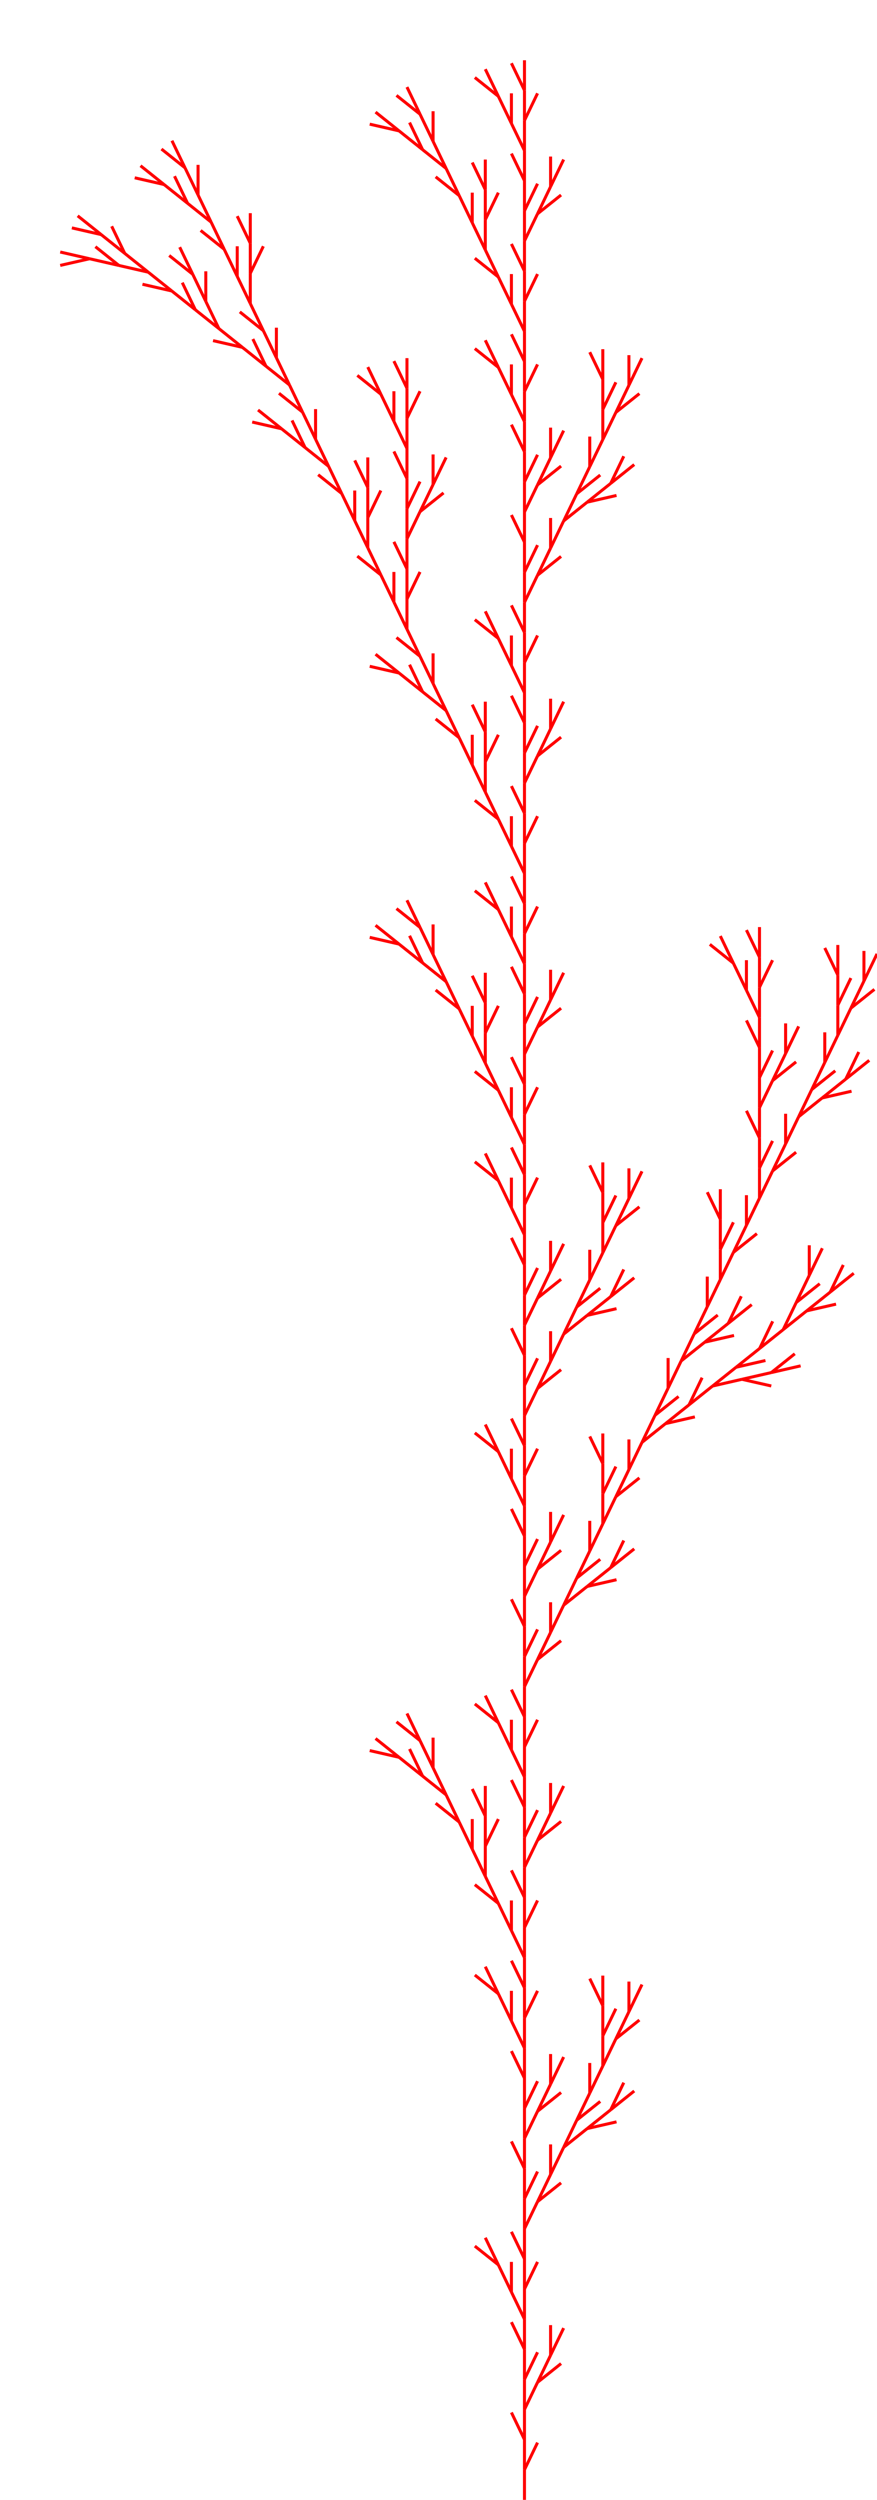 <svg viewBox="-174.197 -830.000 291.285 830.000" xmlns="http://www.w3.org/2000/svg">
<line x1="0.000" y1="0.000" x2="0.000" y2="-10.000" stroke-width="1" stroke="red" />
<line x1="0.000" y1="-10.000" x2="4.337" y2="-19.011" stroke-width="1" stroke="red" />
<line x1="0.000" y1="-10.000" x2="0.000" y2="-20.000" stroke-width="1" stroke="red" />
<line x1="0.000" y1="-20.000" x2="-4.337" y2="-29.011" stroke-width="1" stroke="red" />
<line x1="0.000" y1="-20.000" x2="0.000" y2="-30.000" stroke-width="1" stroke="red" />
<line x1="0.000" y1="-30.000" x2="4.337" y2="-39.011" stroke-width="1" stroke="red" />
<line x1="4.337" y1="-39.011" x2="12.152" y2="-45.250" stroke-width="1" stroke="red" />
<line x1="4.337" y1="-39.011" x2="8.673" y2="-48.022" stroke-width="1" stroke="red" />
<line x1="8.673" y1="-48.022" x2="8.673" y2="-58.022" stroke-width="1" stroke="red" />
<line x1="8.673" y1="-48.022" x2="13.010" y2="-57.032" stroke-width="1" stroke="red" />
<line x1="0.000" y1="-30.000" x2="0.000" y2="-40.000" stroke-width="1" stroke="red" />
<line x1="0.000" y1="-40.000" x2="4.337" y2="-49.011" stroke-width="1" stroke="red" />
<line x1="0.000" y1="-40.000" x2="0.000" y2="-50.000" stroke-width="1" stroke="red" />
<line x1="0.000" y1="-50.000" x2="-4.337" y2="-59.011" stroke-width="1" stroke="red" />
<line x1="0.000" y1="-50.000" x2="0.000" y2="-60.000" stroke-width="1" stroke="red" />
<line x1="0.000" y1="-60.000" x2="-4.337" y2="-69.011" stroke-width="1" stroke="red" />
<line x1="-4.337" y1="-69.011" x2="-4.337" y2="-79.011" stroke-width="1" stroke="red" />
<line x1="-4.337" y1="-69.011" x2="-8.673" y2="-78.022" stroke-width="1" stroke="red" />
<line x1="-8.673" y1="-78.022" x2="-16.488" y2="-84.260" stroke-width="1" stroke="red" />
<line x1="-8.673" y1="-78.022" x2="-13.010" y2="-87.032" stroke-width="1" stroke="red" />
<line x1="0.000" y1="-60.000" x2="0.000" y2="-70.000" stroke-width="1" stroke="red" />
<line x1="0.000" y1="-70.000" x2="4.337" y2="-79.011" stroke-width="1" stroke="red" />
<line x1="0.000" y1="-70.000" x2="0.000" y2="-80.000" stroke-width="1" stroke="red" />
<line x1="0.000" y1="-80.000" x2="-4.337" y2="-89.011" stroke-width="1" stroke="red" />
<line x1="0.000" y1="-80.000" x2="0.000" y2="-90.000" stroke-width="1" stroke="red" />
<line x1="0.000" y1="-90.000" x2="4.337" y2="-99.011" stroke-width="1" stroke="red" />
<line x1="4.337" y1="-99.011" x2="12.152" y2="-105.250" stroke-width="1" stroke="red" />
<line x1="4.337" y1="-99.011" x2="8.673" y2="-108.022" stroke-width="1" stroke="red" />
<line x1="8.673" y1="-108.022" x2="8.673" y2="-118.022" stroke-width="1" stroke="red" />
<line x1="8.673" y1="-108.022" x2="13.010" y2="-117.032" stroke-width="1" stroke="red" />
<line x1="13.010" y1="-117.032" x2="20.825" y2="-123.271" stroke-width="1" stroke="red" />
<line x1="20.825" y1="-123.271" x2="30.573" y2="-125.504" stroke-width="1" stroke="red" />
<line x1="20.825" y1="-123.271" x2="28.640" y2="-129.510" stroke-width="1" stroke="red" />
<line x1="28.640" y1="-129.510" x2="32.977" y2="-138.521" stroke-width="1" stroke="red" />
<line x1="28.640" y1="-129.510" x2="36.455" y2="-135.749" stroke-width="1" stroke="red" />
<line x1="13.010" y1="-117.032" x2="17.346" y2="-126.043" stroke-width="1" stroke="red" />
<line x1="17.346" y1="-126.043" x2="25.162" y2="-132.282" stroke-width="1" stroke="red" />
<line x1="17.346" y1="-126.043" x2="21.683" y2="-135.054" stroke-width="1" stroke="red" />
<line x1="21.683" y1="-135.054" x2="21.683" y2="-145.054" stroke-width="1" stroke="red" />
<line x1="21.683" y1="-135.054" x2="26.020" y2="-144.065" stroke-width="1" stroke="red" />
<line x1="26.020" y1="-144.065" x2="26.020" y2="-154.065" stroke-width="1" stroke="red" />
<line x1="26.020" y1="-154.065" x2="30.356" y2="-163.075" stroke-width="1" stroke="red" />
<line x1="26.020" y1="-154.065" x2="26.020" y2="-164.065" stroke-width="1" stroke="red" />
<line x1="26.020" y1="-164.065" x2="21.683" y2="-173.075" stroke-width="1" stroke="red" />
<line x1="26.020" y1="-164.065" x2="26.020" y2="-174.065" stroke-width="1" stroke="red" />
<line x1="26.020" y1="-144.065" x2="30.356" y2="-153.075" stroke-width="1" stroke="red" />
<line x1="30.356" y1="-153.075" x2="38.171" y2="-159.314" stroke-width="1" stroke="red" />
<line x1="30.356" y1="-153.075" x2="34.693" y2="-162.086" stroke-width="1" stroke="red" />
<line x1="34.693" y1="-162.086" x2="34.693" y2="-172.086" stroke-width="1" stroke="red" />
<line x1="34.693" y1="-162.086" x2="39.029" y2="-171.097" stroke-width="1" stroke="red" />
<line x1="0.000" y1="-90.000" x2="0.000" y2="-100.000" stroke-width="1" stroke="red" />
<line x1="0.000" y1="-100.000" x2="4.337" y2="-109.011" stroke-width="1" stroke="red" />
<line x1="0.000" y1="-100.000" x2="0.000" y2="-110.000" stroke-width="1" stroke="red" />
<line x1="0.000" y1="-110.000" x2="-4.337" y2="-119.011" stroke-width="1" stroke="red" />
<line x1="0.000" y1="-110.000" x2="0.000" y2="-120.000" stroke-width="1" stroke="red" />
<line x1="0.000" y1="-120.000" x2="4.337" y2="-129.011" stroke-width="1" stroke="red" />
<line x1="4.337" y1="-129.011" x2="12.152" y2="-135.250" stroke-width="1" stroke="red" />
<line x1="4.337" y1="-129.011" x2="8.673" y2="-138.022" stroke-width="1" stroke="red" />
<line x1="8.673" y1="-138.022" x2="8.673" y2="-148.022" stroke-width="1" stroke="red" />
<line x1="8.673" y1="-138.022" x2="13.010" y2="-147.032" stroke-width="1" stroke="red" />
<line x1="0.000" y1="-120.000" x2="0.000" y2="-130.000" stroke-width="1" stroke="red" />
<line x1="0.000" y1="-130.000" x2="4.337" y2="-139.011" stroke-width="1" stroke="red" />
<line x1="0.000" y1="-130.000" x2="0.000" y2="-140.000" stroke-width="1" stroke="red" />
<line x1="0.000" y1="-140.000" x2="-4.337" y2="-149.011" stroke-width="1" stroke="red" />
<line x1="0.000" y1="-140.000" x2="0.000" y2="-150.000" stroke-width="1" stroke="red" />
<line x1="0.000" y1="-150.000" x2="-4.337" y2="-159.011" stroke-width="1" stroke="red" />
<line x1="-4.337" y1="-159.011" x2="-4.337" y2="-169.011" stroke-width="1" stroke="red" />
<line x1="-4.337" y1="-159.011" x2="-8.673" y2="-168.022" stroke-width="1" stroke="red" />
<line x1="-8.673" y1="-168.022" x2="-16.488" y2="-174.260" stroke-width="1" stroke="red" />
<line x1="-8.673" y1="-168.022" x2="-13.010" y2="-177.032" stroke-width="1" stroke="red" />
<line x1="0.000" y1="-150.000" x2="0.000" y2="-160.000" stroke-width="1" stroke="red" />
<line x1="0.000" y1="-160.000" x2="4.337" y2="-169.011" stroke-width="1" stroke="red" />
<line x1="0.000" y1="-160.000" x2="0.000" y2="-170.000" stroke-width="1" stroke="red" />
<line x1="0.000" y1="-170.000" x2="-4.337" y2="-179.011" stroke-width="1" stroke="red" />
<line x1="0.000" y1="-170.000" x2="0.000" y2="-180.000" stroke-width="1" stroke="red" />
<line x1="0.000" y1="-180.000" x2="-4.337" y2="-189.011" stroke-width="1" stroke="red" />
<line x1="-4.337" y1="-189.011" x2="-4.337" y2="-199.011" stroke-width="1" stroke="red" />
<line x1="-4.337" y1="-189.011" x2="-8.673" y2="-198.022" stroke-width="1" stroke="red" />
<line x1="-8.673" y1="-198.022" x2="-16.488" y2="-204.260" stroke-width="1" stroke="red" />
<line x1="-8.673" y1="-198.022" x2="-13.010" y2="-207.032" stroke-width="1" stroke="red" />
<line x1="-13.010" y1="-207.032" x2="-13.010" y2="-217.032" stroke-width="1" stroke="red" />
<line x1="-13.010" y1="-217.032" x2="-8.673" y2="-226.043" stroke-width="1" stroke="red" />
<line x1="-13.010" y1="-217.032" x2="-13.010" y2="-227.032" stroke-width="1" stroke="red" />
<line x1="-13.010" y1="-227.032" x2="-17.346" y2="-236.043" stroke-width="1" stroke="red" />
<line x1="-13.010" y1="-227.032" x2="-13.010" y2="-237.032" stroke-width="1" stroke="red" />
<line x1="-13.010" y1="-207.032" x2="-17.346" y2="-216.043" stroke-width="1" stroke="red" />
<line x1="-17.346" y1="-216.043" x2="-17.346" y2="-226.043" stroke-width="1" stroke="red" />
<line x1="-17.346" y1="-216.043" x2="-21.683" y2="-225.054" stroke-width="1" stroke="red" />
<line x1="-21.683" y1="-225.054" x2="-29.498" y2="-231.293" stroke-width="1" stroke="red" />
<line x1="-21.683" y1="-225.054" x2="-26.020" y2="-234.065" stroke-width="1" stroke="red" />
<line x1="-26.020" y1="-234.065" x2="-33.835" y2="-240.303" stroke-width="1" stroke="red" />
<line x1="-33.835" y1="-240.303" x2="-38.171" y2="-249.314" stroke-width="1" stroke="red" />
<line x1="-33.835" y1="-240.303" x2="-41.650" y2="-246.542" stroke-width="1" stroke="red" />
<line x1="-41.650" y1="-246.542" x2="-51.398" y2="-248.775" stroke-width="1" stroke="red" />
<line x1="-41.650" y1="-246.542" x2="-49.465" y2="-252.781" stroke-width="1" stroke="red" />
<line x1="-26.020" y1="-234.065" x2="-30.356" y2="-243.075" stroke-width="1" stroke="red" />
<line x1="-30.356" y1="-243.075" x2="-30.356" y2="-253.075" stroke-width="1" stroke="red" />
<line x1="-30.356" y1="-243.075" x2="-34.693" y2="-252.086" stroke-width="1" stroke="red" />
<line x1="-34.693" y1="-252.086" x2="-42.508" y2="-258.325" stroke-width="1" stroke="red" />
<line x1="-34.693" y1="-252.086" x2="-39.029" y2="-261.097" stroke-width="1" stroke="red" />
<line x1="0.000" y1="-180.000" x2="0.000" y2="-190.000" stroke-width="1" stroke="red" />
<line x1="0.000" y1="-190.000" x2="4.337" y2="-199.011" stroke-width="1" stroke="red" />
<line x1="0.000" y1="-190.000" x2="0.000" y2="-200.000" stroke-width="1" stroke="red" />
<line x1="0.000" y1="-200.000" x2="-4.337" y2="-209.011" stroke-width="1" stroke="red" />
<line x1="0.000" y1="-200.000" x2="0.000" y2="-210.000" stroke-width="1" stroke="red" />
<line x1="0.000" y1="-210.000" x2="4.337" y2="-219.011" stroke-width="1" stroke="red" />
<line x1="4.337" y1="-219.011" x2="12.152" y2="-225.250" stroke-width="1" stroke="red" />
<line x1="4.337" y1="-219.011" x2="8.673" y2="-228.022" stroke-width="1" stroke="red" />
<line x1="8.673" y1="-228.022" x2="8.673" y2="-238.022" stroke-width="1" stroke="red" />
<line x1="8.673" y1="-228.022" x2="13.010" y2="-237.032" stroke-width="1" stroke="red" />
<line x1="0.000" y1="-210.000" x2="0.000" y2="-220.000" stroke-width="1" stroke="red" />
<line x1="0.000" y1="-220.000" x2="4.337" y2="-229.011" stroke-width="1" stroke="red" />
<line x1="0.000" y1="-220.000" x2="0.000" y2="-230.000" stroke-width="1" stroke="red" />
<line x1="0.000" y1="-230.000" x2="-4.337" y2="-239.011" stroke-width="1" stroke="red" />
<line x1="0.000" y1="-230.000" x2="0.000" y2="-240.000" stroke-width="1" stroke="red" />
<line x1="0.000" y1="-240.000" x2="-4.337" y2="-249.011" stroke-width="1" stroke="red" />
<line x1="-4.337" y1="-249.011" x2="-4.337" y2="-259.011" stroke-width="1" stroke="red" />
<line x1="-4.337" y1="-249.011" x2="-8.673" y2="-258.022" stroke-width="1" stroke="red" />
<line x1="-8.673" y1="-258.022" x2="-16.488" y2="-264.260" stroke-width="1" stroke="red" />
<line x1="-8.673" y1="-258.022" x2="-13.010" y2="-267.032" stroke-width="1" stroke="red" />
<line x1="0.000" y1="-240.000" x2="0.000" y2="-250.000" stroke-width="1" stroke="red" />
<line x1="0.000" y1="-250.000" x2="4.337" y2="-259.011" stroke-width="1" stroke="red" />
<line x1="0.000" y1="-250.000" x2="0.000" y2="-260.000" stroke-width="1" stroke="red" />
<line x1="0.000" y1="-260.000" x2="-4.337" y2="-269.011" stroke-width="1" stroke="red" />
<line x1="0.000" y1="-260.000" x2="0.000" y2="-270.000" stroke-width="1" stroke="red" />
<line x1="0.000" y1="-270.000" x2="4.337" y2="-279.011" stroke-width="1" stroke="red" />
<line x1="4.337" y1="-279.011" x2="12.152" y2="-285.250" stroke-width="1" stroke="red" />
<line x1="4.337" y1="-279.011" x2="8.673" y2="-288.022" stroke-width="1" stroke="red" />
<line x1="8.673" y1="-288.022" x2="8.673" y2="-298.022" stroke-width="1" stroke="red" />
<line x1="8.673" y1="-288.022" x2="13.010" y2="-297.032" stroke-width="1" stroke="red" />
<line x1="13.010" y1="-297.032" x2="20.825" y2="-303.271" stroke-width="1" stroke="red" />
<line x1="20.825" y1="-303.271" x2="30.573" y2="-305.504" stroke-width="1" stroke="red" />
<line x1="20.825" y1="-303.271" x2="28.640" y2="-309.510" stroke-width="1" stroke="red" />
<line x1="28.640" y1="-309.510" x2="32.977" y2="-318.521" stroke-width="1" stroke="red" />
<line x1="28.640" y1="-309.510" x2="36.455" y2="-315.749" stroke-width="1" stroke="red" />
<line x1="13.010" y1="-297.032" x2="17.346" y2="-306.043" stroke-width="1" stroke="red" />
<line x1="17.346" y1="-306.043" x2="25.162" y2="-312.282" stroke-width="1" stroke="red" />
<line x1="17.346" y1="-306.043" x2="21.683" y2="-315.054" stroke-width="1" stroke="red" />
<line x1="21.683" y1="-315.054" x2="21.683" y2="-325.054" stroke-width="1" stroke="red" />
<line x1="21.683" y1="-315.054" x2="26.020" y2="-324.065" stroke-width="1" stroke="red" />
<line x1="26.020" y1="-324.065" x2="26.020" y2="-334.065" stroke-width="1" stroke="red" />
<line x1="26.020" y1="-334.065" x2="30.356" y2="-343.075" stroke-width="1" stroke="red" />
<line x1="26.020" y1="-334.065" x2="26.020" y2="-344.065" stroke-width="1" stroke="red" />
<line x1="26.020" y1="-344.065" x2="21.683" y2="-353.075" stroke-width="1" stroke="red" />
<line x1="26.020" y1="-344.065" x2="26.020" y2="-354.065" stroke-width="1" stroke="red" />
<line x1="26.020" y1="-324.065" x2="30.356" y2="-333.075" stroke-width="1" stroke="red" />
<line x1="30.356" y1="-333.075" x2="38.171" y2="-339.314" stroke-width="1" stroke="red" />
<line x1="30.356" y1="-333.075" x2="34.693" y2="-342.086" stroke-width="1" stroke="red" />
<line x1="34.693" y1="-342.086" x2="34.693" y2="-352.086" stroke-width="1" stroke="red" />
<line x1="34.693" y1="-342.086" x2="39.029" y2="-351.097" stroke-width="1" stroke="red" />
<line x1="39.029" y1="-351.097" x2="46.845" y2="-357.336" stroke-width="1" stroke="red" />
<line x1="46.845" y1="-357.336" x2="56.592" y2="-359.568" stroke-width="1" stroke="red" />
<line x1="46.845" y1="-357.336" x2="54.660" y2="-363.575" stroke-width="1" stroke="red" />
<line x1="54.660" y1="-363.575" x2="58.996" y2="-372.585" stroke-width="1" stroke="red" />
<line x1="54.660" y1="-363.575" x2="62.475" y2="-369.813" stroke-width="1" stroke="red" />
<line x1="62.475" y1="-369.813" x2="72.223" y2="-372.046" stroke-width="1" stroke="red" />
<line x1="72.223" y1="-372.046" x2="81.974" y2="-369.830" stroke-width="1" stroke="red" />
<line x1="72.223" y1="-372.046" x2="81.970" y2="-374.278" stroke-width="1" stroke="red" />
<line x1="81.970" y1="-374.278" x2="89.785" y2="-380.517" stroke-width="1" stroke="red" />
<line x1="81.970" y1="-374.278" x2="91.718" y2="-376.511" stroke-width="1" stroke="red" />
<line x1="62.475" y1="-369.813" x2="70.290" y2="-376.052" stroke-width="1" stroke="red" />
<line x1="70.290" y1="-376.052" x2="80.038" y2="-378.285" stroke-width="1" stroke="red" />
<line x1="70.290" y1="-376.052" x2="78.105" y2="-382.291" stroke-width="1" stroke="red" />
<line x1="78.105" y1="-382.291" x2="82.442" y2="-391.302" stroke-width="1" stroke="red" />
<line x1="78.105" y1="-382.291" x2="85.921" y2="-388.530" stroke-width="1" stroke="red" />
<line x1="85.921" y1="-388.530" x2="90.257" y2="-397.540" stroke-width="1" stroke="red" />
<line x1="90.257" y1="-397.540" x2="98.072" y2="-403.779" stroke-width="1" stroke="red" />
<line x1="90.257" y1="-397.540" x2="94.594" y2="-406.551" stroke-width="1" stroke="red" />
<line x1="94.594" y1="-406.551" x2="94.594" y2="-416.551" stroke-width="1" stroke="red" />
<line x1="94.594" y1="-406.551" x2="98.930" y2="-415.562" stroke-width="1" stroke="red" />
<line x1="85.921" y1="-388.530" x2="93.736" y2="-394.769" stroke-width="1" stroke="red" />
<line x1="93.736" y1="-394.769" x2="103.483" y2="-397.001" stroke-width="1" stroke="red" />
<line x1="93.736" y1="-394.769" x2="101.551" y2="-401.007" stroke-width="1" stroke="red" />
<line x1="101.551" y1="-401.007" x2="105.888" y2="-410.018" stroke-width="1" stroke="red" />
<line x1="101.551" y1="-401.007" x2="109.366" y2="-407.246" stroke-width="1" stroke="red" />
<line x1="39.029" y1="-351.097" x2="43.366" y2="-360.108" stroke-width="1" stroke="red" />
<line x1="43.366" y1="-360.108" x2="51.181" y2="-366.346" stroke-width="1" stroke="red" />
<line x1="43.366" y1="-360.108" x2="47.703" y2="-369.118" stroke-width="1" stroke="red" />
<line x1="47.703" y1="-369.118" x2="47.703" y2="-379.118" stroke-width="1" stroke="red" />
<line x1="47.703" y1="-369.118" x2="52.039" y2="-378.129" stroke-width="1" stroke="red" />
<line x1="52.039" y1="-378.129" x2="59.854" y2="-384.368" stroke-width="1" stroke="red" />
<line x1="59.854" y1="-384.368" x2="69.602" y2="-386.601" stroke-width="1" stroke="red" />
<line x1="59.854" y1="-384.368" x2="67.670" y2="-390.607" stroke-width="1" stroke="red" />
<line x1="67.670" y1="-390.607" x2="72.006" y2="-399.618" stroke-width="1" stroke="red" />
<line x1="67.670" y1="-390.607" x2="75.485" y2="-396.846" stroke-width="1" stroke="red" />
<line x1="52.039" y1="-378.129" x2="56.376" y2="-387.140" stroke-width="1" stroke="red" />
<line x1="56.376" y1="-387.140" x2="64.191" y2="-393.379" stroke-width="1" stroke="red" />
<line x1="56.376" y1="-387.140" x2="60.712" y2="-396.151" stroke-width="1" stroke="red" />
<line x1="60.712" y1="-396.151" x2="60.712" y2="-406.151" stroke-width="1" stroke="red" />
<line x1="60.712" y1="-396.151" x2="65.049" y2="-405.162" stroke-width="1" stroke="red" />
<line x1="65.049" y1="-405.162" x2="65.049" y2="-415.162" stroke-width="1" stroke="red" />
<line x1="65.049" y1="-415.162" x2="69.385" y2="-424.172" stroke-width="1" stroke="red" />
<line x1="65.049" y1="-415.162" x2="65.049" y2="-425.162" stroke-width="1" stroke="red" />
<line x1="65.049" y1="-425.162" x2="60.712" y2="-434.172" stroke-width="1" stroke="red" />
<line x1="65.049" y1="-425.162" x2="65.049" y2="-435.162" stroke-width="1" stroke="red" />
<line x1="65.049" y1="-405.162" x2="69.385" y2="-414.172" stroke-width="1" stroke="red" />
<line x1="69.385" y1="-414.172" x2="77.201" y2="-420.411" stroke-width="1" stroke="red" />
<line x1="69.385" y1="-414.172" x2="73.722" y2="-423.183" stroke-width="1" stroke="red" />
<line x1="73.722" y1="-423.183" x2="73.722" y2="-433.183" stroke-width="1" stroke="red" />
<line x1="73.722" y1="-423.183" x2="78.059" y2="-432.194" stroke-width="1" stroke="red" />
<line x1="78.059" y1="-432.194" x2="78.059" y2="-442.194" stroke-width="1" stroke="red" />
<line x1="78.059" y1="-442.194" x2="82.395" y2="-451.205" stroke-width="1" stroke="red" />
<line x1="78.059" y1="-442.194" x2="78.059" y2="-452.194" stroke-width="1" stroke="red" />
<line x1="78.059" y1="-452.194" x2="73.722" y2="-461.205" stroke-width="1" stroke="red" />
<line x1="78.059" y1="-452.194" x2="78.059" y2="-462.194" stroke-width="1" stroke="red" />
<line x1="78.059" y1="-462.194" x2="82.395" y2="-471.205" stroke-width="1" stroke="red" />
<line x1="82.395" y1="-471.205" x2="90.210" y2="-477.443" stroke-width="1" stroke="red" />
<line x1="82.395" y1="-471.205" x2="86.732" y2="-480.215" stroke-width="1" stroke="red" />
<line x1="86.732" y1="-480.215" x2="86.732" y2="-490.215" stroke-width="1" stroke="red" />
<line x1="86.732" y1="-480.215" x2="91.068" y2="-489.226" stroke-width="1" stroke="red" />
<line x1="78.059" y1="-462.194" x2="78.059" y2="-472.194" stroke-width="1" stroke="red" />
<line x1="78.059" y1="-472.194" x2="82.395" y2="-481.205" stroke-width="1" stroke="red" />
<line x1="78.059" y1="-472.194" x2="78.059" y2="-482.194" stroke-width="1" stroke="red" />
<line x1="78.059" y1="-482.194" x2="73.722" y2="-491.205" stroke-width="1" stroke="red" />
<line x1="78.059" y1="-482.194" x2="78.059" y2="-492.194" stroke-width="1" stroke="red" />
<line x1="78.059" y1="-492.194" x2="73.722" y2="-501.205" stroke-width="1" stroke="red" />
<line x1="73.722" y1="-501.205" x2="73.722" y2="-511.205" stroke-width="1" stroke="red" />
<line x1="73.722" y1="-501.205" x2="69.385" y2="-510.215" stroke-width="1" stroke="red" />
<line x1="69.385" y1="-510.215" x2="61.570" y2="-516.454" stroke-width="1" stroke="red" />
<line x1="69.385" y1="-510.215" x2="65.049" y2="-519.226" stroke-width="1" stroke="red" />
<line x1="78.059" y1="-492.194" x2="78.059" y2="-502.194" stroke-width="1" stroke="red" />
<line x1="78.059" y1="-502.194" x2="82.395" y2="-511.205" stroke-width="1" stroke="red" />
<line x1="78.059" y1="-502.194" x2="78.059" y2="-512.194" stroke-width="1" stroke="red" />
<line x1="78.059" y1="-512.194" x2="73.722" y2="-521.205" stroke-width="1" stroke="red" />
<line x1="78.059" y1="-512.194" x2="78.059" y2="-522.194" stroke-width="1" stroke="red" />
<line x1="78.059" y1="-432.194" x2="82.395" y2="-441.205" stroke-width="1" stroke="red" />
<line x1="82.395" y1="-441.205" x2="90.210" y2="-447.443" stroke-width="1" stroke="red" />
<line x1="82.395" y1="-441.205" x2="86.732" y2="-450.215" stroke-width="1" stroke="red" />
<line x1="86.732" y1="-450.215" x2="86.732" y2="-460.215" stroke-width="1" stroke="red" />
<line x1="86.732" y1="-450.215" x2="91.068" y2="-459.226" stroke-width="1" stroke="red" />
<line x1="91.068" y1="-459.226" x2="98.884" y2="-465.465" stroke-width="1" stroke="red" />
<line x1="98.884" y1="-465.465" x2="108.631" y2="-467.697" stroke-width="1" stroke="red" />
<line x1="98.884" y1="-465.465" x2="106.699" y2="-471.704" stroke-width="1" stroke="red" />
<line x1="106.699" y1="-471.704" x2="111.035" y2="-480.715" stroke-width="1" stroke="red" />
<line x1="106.699" y1="-471.704" x2="114.514" y2="-477.943" stroke-width="1" stroke="red" />
<line x1="91.068" y1="-459.226" x2="95.405" y2="-468.237" stroke-width="1" stroke="red" />
<line x1="95.405" y1="-468.237" x2="103.220" y2="-474.476" stroke-width="1" stroke="red" />
<line x1="95.405" y1="-468.237" x2="99.742" y2="-477.248" stroke-width="1" stroke="red" />
<line x1="99.742" y1="-477.248" x2="99.742" y2="-487.248" stroke-width="1" stroke="red" />
<line x1="99.742" y1="-477.248" x2="104.078" y2="-486.258" stroke-width="1" stroke="red" />
<line x1="104.078" y1="-486.258" x2="104.078" y2="-496.258" stroke-width="1" stroke="red" />
<line x1="104.078" y1="-496.258" x2="108.415" y2="-505.269" stroke-width="1" stroke="red" />
<line x1="104.078" y1="-496.258" x2="104.078" y2="-506.258" stroke-width="1" stroke="red" />
<line x1="104.078" y1="-506.258" x2="99.742" y2="-515.269" stroke-width="1" stroke="red" />
<line x1="104.078" y1="-506.258" x2="104.078" y2="-516.258" stroke-width="1" stroke="red" />
<line x1="104.078" y1="-486.258" x2="108.415" y2="-495.269" stroke-width="1" stroke="red" />
<line x1="108.415" y1="-495.269" x2="116.230" y2="-501.508" stroke-width="1" stroke="red" />
<line x1="108.415" y1="-495.269" x2="112.751" y2="-504.280" stroke-width="1" stroke="red" />
<line x1="112.751" y1="-504.280" x2="112.751" y2="-514.280" stroke-width="1" stroke="red" />
<line x1="112.751" y1="-504.280" x2="117.088" y2="-513.291" stroke-width="1" stroke="red" />
<line x1="0.000" y1="-270.000" x2="0.000" y2="-280.000" stroke-width="1" stroke="red" />
<line x1="0.000" y1="-280.000" x2="4.337" y2="-289.011" stroke-width="1" stroke="red" />
<line x1="0.000" y1="-280.000" x2="0.000" y2="-290.000" stroke-width="1" stroke="red" />
<line x1="0.000" y1="-290.000" x2="-4.337" y2="-299.011" stroke-width="1" stroke="red" />
<line x1="0.000" y1="-290.000" x2="0.000" y2="-300.000" stroke-width="1" stroke="red" />
<line x1="0.000" y1="-300.000" x2="4.337" y2="-309.011" stroke-width="1" stroke="red" />
<line x1="4.337" y1="-309.011" x2="12.152" y2="-315.250" stroke-width="1" stroke="red" />
<line x1="4.337" y1="-309.011" x2="8.673" y2="-318.022" stroke-width="1" stroke="red" />
<line x1="8.673" y1="-318.022" x2="8.673" y2="-328.022" stroke-width="1" stroke="red" />
<line x1="8.673" y1="-318.022" x2="13.010" y2="-327.032" stroke-width="1" stroke="red" />
<line x1="0.000" y1="-300.000" x2="0.000" y2="-310.000" stroke-width="1" stroke="red" />
<line x1="0.000" y1="-310.000" x2="4.337" y2="-319.011" stroke-width="1" stroke="red" />
<line x1="0.000" y1="-310.000" x2="0.000" y2="-320.000" stroke-width="1" stroke="red" />
<line x1="0.000" y1="-320.000" x2="-4.337" y2="-329.011" stroke-width="1" stroke="red" />
<line x1="0.000" y1="-320.000" x2="0.000" y2="-330.000" stroke-width="1" stroke="red" />
<line x1="0.000" y1="-330.000" x2="-4.337" y2="-339.011" stroke-width="1" stroke="red" />
<line x1="-4.337" y1="-339.011" x2="-4.337" y2="-349.011" stroke-width="1" stroke="red" />
<line x1="-4.337" y1="-339.011" x2="-8.673" y2="-348.022" stroke-width="1" stroke="red" />
<line x1="-8.673" y1="-348.022" x2="-16.488" y2="-354.260" stroke-width="1" stroke="red" />
<line x1="-8.673" y1="-348.022" x2="-13.010" y2="-357.032" stroke-width="1" stroke="red" />
<line x1="0.000" y1="-330.000" x2="0.000" y2="-340.000" stroke-width="1" stroke="red" />
<line x1="0.000" y1="-340.000" x2="4.337" y2="-349.011" stroke-width="1" stroke="red" />
<line x1="0.000" y1="-340.000" x2="0.000" y2="-350.000" stroke-width="1" stroke="red" />
<line x1="0.000" y1="-350.000" x2="-4.337" y2="-359.011" stroke-width="1" stroke="red" />
<line x1="0.000" y1="-350.000" x2="0.000" y2="-360.000" stroke-width="1" stroke="red" />
<line x1="0.000" y1="-360.000" x2="4.337" y2="-369.011" stroke-width="1" stroke="red" />
<line x1="4.337" y1="-369.011" x2="12.152" y2="-375.250" stroke-width="1" stroke="red" />
<line x1="4.337" y1="-369.011" x2="8.673" y2="-378.022" stroke-width="1" stroke="red" />
<line x1="8.673" y1="-378.022" x2="8.673" y2="-388.022" stroke-width="1" stroke="red" />
<line x1="8.673" y1="-378.022" x2="13.010" y2="-387.032" stroke-width="1" stroke="red" />
<line x1="13.010" y1="-387.032" x2="20.825" y2="-393.271" stroke-width="1" stroke="red" />
<line x1="20.825" y1="-393.271" x2="30.573" y2="-395.504" stroke-width="1" stroke="red" />
<line x1="20.825" y1="-393.271" x2="28.640" y2="-399.510" stroke-width="1" stroke="red" />
<line x1="28.640" y1="-399.510" x2="32.977" y2="-408.521" stroke-width="1" stroke="red" />
<line x1="28.640" y1="-399.510" x2="36.455" y2="-405.749" stroke-width="1" stroke="red" />
<line x1="13.010" y1="-387.032" x2="17.346" y2="-396.043" stroke-width="1" stroke="red" />
<line x1="17.346" y1="-396.043" x2="25.162" y2="-402.282" stroke-width="1" stroke="red" />
<line x1="17.346" y1="-396.043" x2="21.683" y2="-405.054" stroke-width="1" stroke="red" />
<line x1="21.683" y1="-405.054" x2="21.683" y2="-415.054" stroke-width="1" stroke="red" />
<line x1="21.683" y1="-405.054" x2="26.020" y2="-414.065" stroke-width="1" stroke="red" />
<line x1="26.020" y1="-414.065" x2="26.020" y2="-424.065" stroke-width="1" stroke="red" />
<line x1="26.020" y1="-424.065" x2="30.356" y2="-433.075" stroke-width="1" stroke="red" />
<line x1="26.020" y1="-424.065" x2="26.020" y2="-434.065" stroke-width="1" stroke="red" />
<line x1="26.020" y1="-434.065" x2="21.683" y2="-443.075" stroke-width="1" stroke="red" />
<line x1="26.020" y1="-434.065" x2="26.020" y2="-444.065" stroke-width="1" stroke="red" />
<line x1="26.020" y1="-414.065" x2="30.356" y2="-423.075" stroke-width="1" stroke="red" />
<line x1="30.356" y1="-423.075" x2="38.171" y2="-429.314" stroke-width="1" stroke="red" />
<line x1="30.356" y1="-423.075" x2="34.693" y2="-432.086" stroke-width="1" stroke="red" />
<line x1="34.693" y1="-432.086" x2="34.693" y2="-442.086" stroke-width="1" stroke="red" />
<line x1="34.693" y1="-432.086" x2="39.029" y2="-441.097" stroke-width="1" stroke="red" />
<line x1="0.000" y1="-360.000" x2="0.000" y2="-370.000" stroke-width="1" stroke="red" />
<line x1="0.000" y1="-370.000" x2="4.337" y2="-379.011" stroke-width="1" stroke="red" />
<line x1="0.000" y1="-370.000" x2="0.000" y2="-380.000" stroke-width="1" stroke="red" />
<line x1="0.000" y1="-380.000" x2="-4.337" y2="-389.011" stroke-width="1" stroke="red" />
<line x1="0.000" y1="-380.000" x2="0.000" y2="-390.000" stroke-width="1" stroke="red" />
<line x1="0.000" y1="-390.000" x2="4.337" y2="-399.011" stroke-width="1" stroke="red" />
<line x1="4.337" y1="-399.011" x2="12.152" y2="-405.250" stroke-width="1" stroke="red" />
<line x1="4.337" y1="-399.011" x2="8.673" y2="-408.022" stroke-width="1" stroke="red" />
<line x1="8.673" y1="-408.022" x2="8.673" y2="-418.022" stroke-width="1" stroke="red" />
<line x1="8.673" y1="-408.022" x2="13.010" y2="-417.032" stroke-width="1" stroke="red" />
<line x1="0.000" y1="-390.000" x2="0.000" y2="-400.000" stroke-width="1" stroke="red" />
<line x1="0.000" y1="-400.000" x2="4.337" y2="-409.011" stroke-width="1" stroke="red" />
<line x1="0.000" y1="-400.000" x2="0.000" y2="-410.000" stroke-width="1" stroke="red" />
<line x1="0.000" y1="-410.000" x2="-4.337" y2="-419.011" stroke-width="1" stroke="red" />
<line x1="0.000" y1="-410.000" x2="0.000" y2="-420.000" stroke-width="1" stroke="red" />
<line x1="0.000" y1="-420.000" x2="-4.337" y2="-429.011" stroke-width="1" stroke="red" />
<line x1="-4.337" y1="-429.011" x2="-4.337" y2="-439.011" stroke-width="1" stroke="red" />
<line x1="-4.337" y1="-429.011" x2="-8.673" y2="-438.022" stroke-width="1" stroke="red" />
<line x1="-8.673" y1="-438.022" x2="-16.488" y2="-444.260" stroke-width="1" stroke="red" />
<line x1="-8.673" y1="-438.022" x2="-13.010" y2="-447.032" stroke-width="1" stroke="red" />
<line x1="0.000" y1="-420.000" x2="0.000" y2="-430.000" stroke-width="1" stroke="red" />
<line x1="0.000" y1="-430.000" x2="4.337" y2="-439.011" stroke-width="1" stroke="red" />
<line x1="0.000" y1="-430.000" x2="0.000" y2="-440.000" stroke-width="1" stroke="red" />
<line x1="0.000" y1="-440.000" x2="-4.337" y2="-449.011" stroke-width="1" stroke="red" />
<line x1="0.000" y1="-440.000" x2="0.000" y2="-450.000" stroke-width="1" stroke="red" />
<line x1="0.000" y1="-450.000" x2="-4.337" y2="-459.011" stroke-width="1" stroke="red" />
<line x1="-4.337" y1="-459.011" x2="-4.337" y2="-469.011" stroke-width="1" stroke="red" />
<line x1="-4.337" y1="-459.011" x2="-8.673" y2="-468.022" stroke-width="1" stroke="red" />
<line x1="-8.673" y1="-468.022" x2="-16.488" y2="-474.260" stroke-width="1" stroke="red" />
<line x1="-8.673" y1="-468.022" x2="-13.010" y2="-477.032" stroke-width="1" stroke="red" />
<line x1="-13.010" y1="-477.032" x2="-13.010" y2="-487.032" stroke-width="1" stroke="red" />
<line x1="-13.010" y1="-487.032" x2="-8.673" y2="-496.043" stroke-width="1" stroke="red" />
<line x1="-13.010" y1="-487.032" x2="-13.010" y2="-497.032" stroke-width="1" stroke="red" />
<line x1="-13.010" y1="-497.032" x2="-17.346" y2="-506.043" stroke-width="1" stroke="red" />
<line x1="-13.010" y1="-497.032" x2="-13.010" y2="-507.032" stroke-width="1" stroke="red" />
<line x1="-13.010" y1="-477.032" x2="-17.346" y2="-486.043" stroke-width="1" stroke="red" />
<line x1="-17.346" y1="-486.043" x2="-17.346" y2="-496.043" stroke-width="1" stroke="red" />
<line x1="-17.346" y1="-486.043" x2="-21.683" y2="-495.054" stroke-width="1" stroke="red" />
<line x1="-21.683" y1="-495.054" x2="-29.498" y2="-501.293" stroke-width="1" stroke="red" />
<line x1="-21.683" y1="-495.054" x2="-26.020" y2="-504.065" stroke-width="1" stroke="red" />
<line x1="-26.020" y1="-504.065" x2="-33.835" y2="-510.303" stroke-width="1" stroke="red" />
<line x1="-33.835" y1="-510.303" x2="-38.171" y2="-519.314" stroke-width="1" stroke="red" />
<line x1="-33.835" y1="-510.303" x2="-41.650" y2="-516.542" stroke-width="1" stroke="red" />
<line x1="-41.650" y1="-516.542" x2="-51.398" y2="-518.775" stroke-width="1" stroke="red" />
<line x1="-41.650" y1="-516.542" x2="-49.465" y2="-522.781" stroke-width="1" stroke="red" />
<line x1="-26.020" y1="-504.065" x2="-30.356" y2="-513.075" stroke-width="1" stroke="red" />
<line x1="-30.356" y1="-513.075" x2="-30.356" y2="-523.075" stroke-width="1" stroke="red" />
<line x1="-30.356" y1="-513.075" x2="-34.693" y2="-522.086" stroke-width="1" stroke="red" />
<line x1="-34.693" y1="-522.086" x2="-42.508" y2="-528.325" stroke-width="1" stroke="red" />
<line x1="-34.693" y1="-522.086" x2="-39.029" y2="-531.097" stroke-width="1" stroke="red" />
<line x1="0.000" y1="-450.000" x2="0.000" y2="-460.000" stroke-width="1" stroke="red" />
<line x1="0.000" y1="-460.000" x2="4.337" y2="-469.011" stroke-width="1" stroke="red" />
<line x1="0.000" y1="-460.000" x2="0.000" y2="-470.000" stroke-width="1" stroke="red" />
<line x1="0.000" y1="-470.000" x2="-4.337" y2="-479.011" stroke-width="1" stroke="red" />
<line x1="0.000" y1="-470.000" x2="0.000" y2="-480.000" stroke-width="1" stroke="red" />
<line x1="0.000" y1="-480.000" x2="4.337" y2="-489.011" stroke-width="1" stroke="red" />
<line x1="4.337" y1="-489.011" x2="12.152" y2="-495.250" stroke-width="1" stroke="red" />
<line x1="4.337" y1="-489.011" x2="8.673" y2="-498.022" stroke-width="1" stroke="red" />
<line x1="8.673" y1="-498.022" x2="8.673" y2="-508.022" stroke-width="1" stroke="red" />
<line x1="8.673" y1="-498.022" x2="13.010" y2="-507.032" stroke-width="1" stroke="red" />
<line x1="0.000" y1="-480.000" x2="0.000" y2="-490.000" stroke-width="1" stroke="red" />
<line x1="0.000" y1="-490.000" x2="4.337" y2="-499.011" stroke-width="1" stroke="red" />
<line x1="0.000" y1="-490.000" x2="0.000" y2="-500.000" stroke-width="1" stroke="red" />
<line x1="0.000" y1="-500.000" x2="-4.337" y2="-509.011" stroke-width="1" stroke="red" />
<line x1="0.000" y1="-500.000" x2="0.000" y2="-510.000" stroke-width="1" stroke="red" />
<line x1="0.000" y1="-510.000" x2="-4.337" y2="-519.011" stroke-width="1" stroke="red" />
<line x1="-4.337" y1="-519.011" x2="-4.337" y2="-529.011" stroke-width="1" stroke="red" />
<line x1="-4.337" y1="-519.011" x2="-8.673" y2="-528.022" stroke-width="1" stroke="red" />
<line x1="-8.673" y1="-528.022" x2="-16.488" y2="-534.260" stroke-width="1" stroke="red" />
<line x1="-8.673" y1="-528.022" x2="-13.010" y2="-537.032" stroke-width="1" stroke="red" />
<line x1="0.000" y1="-510.000" x2="0.000" y2="-520.000" stroke-width="1" stroke="red" />
<line x1="0.000" y1="-520.000" x2="4.337" y2="-529.011" stroke-width="1" stroke="red" />
<line x1="0.000" y1="-520.000" x2="0.000" y2="-530.000" stroke-width="1" stroke="red" />
<line x1="0.000" y1="-530.000" x2="-4.337" y2="-539.011" stroke-width="1" stroke="red" />
<line x1="0.000" y1="-530.000" x2="0.000" y2="-540.000" stroke-width="1" stroke="red" />
<line x1="0.000" y1="-540.000" x2="-4.337" y2="-549.011" stroke-width="1" stroke="red" />
<line x1="-4.337" y1="-549.011" x2="-4.337" y2="-559.011" stroke-width="1" stroke="red" />
<line x1="-4.337" y1="-549.011" x2="-8.673" y2="-558.022" stroke-width="1" stroke="red" />
<line x1="-8.673" y1="-558.022" x2="-16.488" y2="-564.260" stroke-width="1" stroke="red" />
<line x1="-8.673" y1="-558.022" x2="-13.010" y2="-567.032" stroke-width="1" stroke="red" />
<line x1="-13.010" y1="-567.032" x2="-13.010" y2="-577.032" stroke-width="1" stroke="red" />
<line x1="-13.010" y1="-577.032" x2="-8.673" y2="-586.043" stroke-width="1" stroke="red" />
<line x1="-13.010" y1="-577.032" x2="-13.010" y2="-587.032" stroke-width="1" stroke="red" />
<line x1="-13.010" y1="-587.032" x2="-17.346" y2="-596.043" stroke-width="1" stroke="red" />
<line x1="-13.010" y1="-587.032" x2="-13.010" y2="-597.032" stroke-width="1" stroke="red" />
<line x1="-13.010" y1="-567.032" x2="-17.346" y2="-576.043" stroke-width="1" stroke="red" />
<line x1="-17.346" y1="-576.043" x2="-17.346" y2="-586.043" stroke-width="1" stroke="red" />
<line x1="-17.346" y1="-576.043" x2="-21.683" y2="-585.054" stroke-width="1" stroke="red" />
<line x1="-21.683" y1="-585.054" x2="-29.498" y2="-591.293" stroke-width="1" stroke="red" />
<line x1="-21.683" y1="-585.054" x2="-26.020" y2="-594.065" stroke-width="1" stroke="red" />
<line x1="-26.020" y1="-594.065" x2="-33.835" y2="-600.303" stroke-width="1" stroke="red" />
<line x1="-33.835" y1="-600.303" x2="-38.171" y2="-609.314" stroke-width="1" stroke="red" />
<line x1="-33.835" y1="-600.303" x2="-41.650" y2="-606.542" stroke-width="1" stroke="red" />
<line x1="-41.650" y1="-606.542" x2="-51.398" y2="-608.775" stroke-width="1" stroke="red" />
<line x1="-41.650" y1="-606.542" x2="-49.465" y2="-612.781" stroke-width="1" stroke="red" />
<line x1="-26.020" y1="-594.065" x2="-30.356" y2="-603.075" stroke-width="1" stroke="red" />
<line x1="-30.356" y1="-603.075" x2="-30.356" y2="-613.075" stroke-width="1" stroke="red" />
<line x1="-30.356" y1="-603.075" x2="-34.693" y2="-612.086" stroke-width="1" stroke="red" />
<line x1="-34.693" y1="-612.086" x2="-42.508" y2="-618.325" stroke-width="1" stroke="red" />
<line x1="-34.693" y1="-612.086" x2="-39.029" y2="-621.097" stroke-width="1" stroke="red" />
<line x1="-39.029" y1="-621.097" x2="-39.029" y2="-631.097" stroke-width="1" stroke="red" />
<line x1="-39.029" y1="-631.097" x2="-34.693" y2="-640.108" stroke-width="1" stroke="red" />
<line x1="-39.029" y1="-631.097" x2="-39.029" y2="-641.097" stroke-width="1" stroke="red" />
<line x1="-39.029" y1="-641.097" x2="-43.366" y2="-650.108" stroke-width="1" stroke="red" />
<line x1="-39.029" y1="-641.097" x2="-39.029" y2="-651.097" stroke-width="1" stroke="red" />
<line x1="-39.029" y1="-651.097" x2="-34.693" y2="-660.108" stroke-width="1" stroke="red" />
<line x1="-34.693" y1="-660.108" x2="-26.878" y2="-666.346" stroke-width="1" stroke="red" />
<line x1="-34.693" y1="-660.108" x2="-30.356" y2="-669.118" stroke-width="1" stroke="red" />
<line x1="-30.356" y1="-669.118" x2="-30.356" y2="-679.118" stroke-width="1" stroke="red" />
<line x1="-30.356" y1="-669.118" x2="-26.020" y2="-678.129" stroke-width="1" stroke="red" />
<line x1="-39.029" y1="-651.097" x2="-39.029" y2="-661.097" stroke-width="1" stroke="red" />
<line x1="-39.029" y1="-661.097" x2="-34.693" y2="-670.108" stroke-width="1" stroke="red" />
<line x1="-39.029" y1="-661.097" x2="-39.029" y2="-671.097" stroke-width="1" stroke="red" />
<line x1="-39.029" y1="-671.097" x2="-43.366" y2="-680.108" stroke-width="1" stroke="red" />
<line x1="-39.029" y1="-671.097" x2="-39.029" y2="-681.097" stroke-width="1" stroke="red" />
<line x1="-39.029" y1="-681.097" x2="-43.366" y2="-690.108" stroke-width="1" stroke="red" />
<line x1="-43.366" y1="-690.108" x2="-43.366" y2="-700.108" stroke-width="1" stroke="red" />
<line x1="-43.366" y1="-690.108" x2="-47.703" y2="-699.118" stroke-width="1" stroke="red" />
<line x1="-47.703" y1="-699.118" x2="-55.518" y2="-705.357" stroke-width="1" stroke="red" />
<line x1="-47.703" y1="-699.118" x2="-52.039" y2="-708.129" stroke-width="1" stroke="red" />
<line x1="-39.029" y1="-681.097" x2="-39.029" y2="-691.097" stroke-width="1" stroke="red" />
<line x1="-39.029" y1="-691.097" x2="-34.693" y2="-700.108" stroke-width="1" stroke="red" />
<line x1="-39.029" y1="-691.097" x2="-39.029" y2="-701.097" stroke-width="1" stroke="red" />
<line x1="-39.029" y1="-701.097" x2="-43.366" y2="-710.108" stroke-width="1" stroke="red" />
<line x1="-39.029" y1="-701.097" x2="-39.029" y2="-711.097" stroke-width="1" stroke="red" />
<line x1="-39.029" y1="-621.097" x2="-43.366" y2="-630.108" stroke-width="1" stroke="red" />
<line x1="-43.366" y1="-630.108" x2="-43.366" y2="-640.108" stroke-width="1" stroke="red" />
<line x1="-43.366" y1="-630.108" x2="-47.703" y2="-639.118" stroke-width="1" stroke="red" />
<line x1="-47.703" y1="-639.118" x2="-55.518" y2="-645.357" stroke-width="1" stroke="red" />
<line x1="-47.703" y1="-639.118" x2="-52.039" y2="-648.129" stroke-width="1" stroke="red" />
<line x1="-52.039" y1="-648.129" x2="-52.039" y2="-658.129" stroke-width="1" stroke="red" />
<line x1="-52.039" y1="-658.129" x2="-47.703" y2="-667.140" stroke-width="1" stroke="red" />
<line x1="-52.039" y1="-658.129" x2="-52.039" y2="-668.129" stroke-width="1" stroke="red" />
<line x1="-52.039" y1="-668.129" x2="-56.376" y2="-677.140" stroke-width="1" stroke="red" />
<line x1="-52.039" y1="-668.129" x2="-52.039" y2="-678.129" stroke-width="1" stroke="red" />
<line x1="-52.039" y1="-648.129" x2="-56.376" y2="-657.140" stroke-width="1" stroke="red" />
<line x1="-56.376" y1="-657.140" x2="-56.376" y2="-667.140" stroke-width="1" stroke="red" />
<line x1="-56.376" y1="-657.140" x2="-60.712" y2="-666.151" stroke-width="1" stroke="red" />
<line x1="-60.712" y1="-666.151" x2="-68.527" y2="-672.390" stroke-width="1" stroke="red" />
<line x1="-60.712" y1="-666.151" x2="-65.049" y2="-675.162" stroke-width="1" stroke="red" />
<line x1="-65.049" y1="-675.162" x2="-72.864" y2="-681.400" stroke-width="1" stroke="red" />
<line x1="-72.864" y1="-681.400" x2="-77.201" y2="-690.411" stroke-width="1" stroke="red" />
<line x1="-72.864" y1="-681.400" x2="-80.679" y2="-687.639" stroke-width="1" stroke="red" />
<line x1="-80.679" y1="-687.639" x2="-90.427" y2="-689.872" stroke-width="1" stroke="red" />
<line x1="-80.679" y1="-687.639" x2="-88.494" y2="-693.878" stroke-width="1" stroke="red" />
<line x1="-65.049" y1="-675.162" x2="-69.385" y2="-684.172" stroke-width="1" stroke="red" />
<line x1="-69.385" y1="-684.172" x2="-69.385" y2="-694.172" stroke-width="1" stroke="red" />
<line x1="-69.385" y1="-684.172" x2="-73.722" y2="-693.183" stroke-width="1" stroke="red" />
<line x1="-73.722" y1="-693.183" x2="-81.537" y2="-699.422" stroke-width="1" stroke="red" />
<line x1="-73.722" y1="-693.183" x2="-78.059" y2="-702.194" stroke-width="1" stroke="red" />
<line x1="-78.059" y1="-702.194" x2="-85.874" y2="-708.433" stroke-width="1" stroke="red" />
<line x1="-85.874" y1="-708.433" x2="-90.210" y2="-717.443" stroke-width="1" stroke="red" />
<line x1="-85.874" y1="-708.433" x2="-93.689" y2="-714.671" stroke-width="1" stroke="red" />
<line x1="-93.689" y1="-714.671" x2="-103.437" y2="-716.904" stroke-width="1" stroke="red" />
<line x1="-93.689" y1="-714.671" x2="-101.504" y2="-720.910" stroke-width="1" stroke="red" />
<line x1="-101.504" y1="-720.910" x2="-105.841" y2="-729.921" stroke-width="1" stroke="red" />
<line x1="-105.841" y1="-729.921" x2="-105.841" y2="-739.921" stroke-width="1" stroke="red" />
<line x1="-105.841" y1="-729.921" x2="-110.177" y2="-738.932" stroke-width="1" stroke="red" />
<line x1="-110.177" y1="-738.932" x2="-117.993" y2="-745.171" stroke-width="1" stroke="red" />
<line x1="-110.177" y1="-738.932" x2="-114.514" y2="-747.943" stroke-width="1" stroke="red" />
<line x1="-101.504" y1="-720.910" x2="-109.319" y2="-727.149" stroke-width="1" stroke="red" />
<line x1="-109.319" y1="-727.149" x2="-113.656" y2="-736.160" stroke-width="1" stroke="red" />
<line x1="-109.319" y1="-727.149" x2="-117.135" y2="-733.388" stroke-width="1" stroke="red" />
<line x1="-117.135" y1="-733.388" x2="-126.882" y2="-735.620" stroke-width="1" stroke="red" />
<line x1="-117.135" y1="-733.388" x2="-124.950" y2="-739.627" stroke-width="1" stroke="red" />
<line x1="-124.950" y1="-739.627" x2="-134.697" y2="-741.859" stroke-width="1" stroke="red" />
<line x1="-134.697" y1="-741.859" x2="-142.513" y2="-748.098" stroke-width="1" stroke="red" />
<line x1="-134.697" y1="-741.859" x2="-144.445" y2="-744.092" stroke-width="1" stroke="red" />
<line x1="-144.445" y1="-744.092" x2="-154.197" y2="-741.876" stroke-width="1" stroke="red" />
<line x1="-144.445" y1="-744.092" x2="-154.193" y2="-746.324" stroke-width="1" stroke="red" />
<line x1="-124.950" y1="-739.627" x2="-132.765" y2="-745.865" stroke-width="1" stroke="red" />
<line x1="-132.765" y1="-745.865" x2="-137.102" y2="-754.876" stroke-width="1" stroke="red" />
<line x1="-132.765" y1="-745.865" x2="-140.580" y2="-752.104" stroke-width="1" stroke="red" />
<line x1="-140.580" y1="-752.104" x2="-150.328" y2="-754.337" stroke-width="1" stroke="red" />
<line x1="-140.580" y1="-752.104" x2="-148.395" y2="-758.343" stroke-width="1" stroke="red" />
<line x1="-78.059" y1="-702.194" x2="-82.395" y2="-711.205" stroke-width="1" stroke="red" />
<line x1="-82.395" y1="-711.205" x2="-82.395" y2="-721.205" stroke-width="1" stroke="red" />
<line x1="-82.395" y1="-711.205" x2="-86.732" y2="-720.215" stroke-width="1" stroke="red" />
<line x1="-86.732" y1="-720.215" x2="-94.547" y2="-726.454" stroke-width="1" stroke="red" />
<line x1="-86.732" y1="-720.215" x2="-91.068" y2="-729.226" stroke-width="1" stroke="red" />
<line x1="-91.068" y1="-729.226" x2="-91.068" y2="-739.226" stroke-width="1" stroke="red" />
<line x1="-91.068" y1="-739.226" x2="-86.732" y2="-748.237" stroke-width="1" stroke="red" />
<line x1="-91.068" y1="-739.226" x2="-91.068" y2="-749.226" stroke-width="1" stroke="red" />
<line x1="-91.068" y1="-749.226" x2="-95.405" y2="-758.237" stroke-width="1" stroke="red" />
<line x1="-91.068" y1="-749.226" x2="-91.068" y2="-759.226" stroke-width="1" stroke="red" />
<line x1="-91.068" y1="-729.226" x2="-95.405" y2="-738.237" stroke-width="1" stroke="red" />
<line x1="-95.405" y1="-738.237" x2="-95.405" y2="-748.237" stroke-width="1" stroke="red" />
<line x1="-95.405" y1="-738.237" x2="-99.742" y2="-747.248" stroke-width="1" stroke="red" />
<line x1="-99.742" y1="-747.248" x2="-107.557" y2="-753.487" stroke-width="1" stroke="red" />
<line x1="-99.742" y1="-747.248" x2="-104.078" y2="-756.258" stroke-width="1" stroke="red" />
<line x1="-104.078" y1="-756.258" x2="-111.893" y2="-762.497" stroke-width="1" stroke="red" />
<line x1="-111.893" y1="-762.497" x2="-116.230" y2="-771.508" stroke-width="1" stroke="red" />
<line x1="-111.893" y1="-762.497" x2="-119.709" y2="-768.736" stroke-width="1" stroke="red" />
<line x1="-119.709" y1="-768.736" x2="-129.456" y2="-770.969" stroke-width="1" stroke="red" />
<line x1="-119.709" y1="-768.736" x2="-127.524" y2="-774.975" stroke-width="1" stroke="red" />
<line x1="-104.078" y1="-756.258" x2="-108.415" y2="-765.269" stroke-width="1" stroke="red" />
<line x1="-108.415" y1="-765.269" x2="-108.415" y2="-775.269" stroke-width="1" stroke="red" />
<line x1="-108.415" y1="-765.269" x2="-112.751" y2="-774.280" stroke-width="1" stroke="red" />
<line x1="-112.751" y1="-774.280" x2="-120.567" y2="-780.519" stroke-width="1" stroke="red" />
<line x1="-112.751" y1="-774.280" x2="-117.088" y2="-783.291" stroke-width="1" stroke="red" />
<line x1="0.000" y1="-540.000" x2="0.000" y2="-550.000" stroke-width="1" stroke="red" />
<line x1="0.000" y1="-550.000" x2="4.337" y2="-559.011" stroke-width="1" stroke="red" />
<line x1="0.000" y1="-550.000" x2="0.000" y2="-560.000" stroke-width="1" stroke="red" />
<line x1="0.000" y1="-560.000" x2="-4.337" y2="-569.011" stroke-width="1" stroke="red" />
<line x1="0.000" y1="-560.000" x2="0.000" y2="-570.000" stroke-width="1" stroke="red" />
<line x1="0.000" y1="-570.000" x2="4.337" y2="-579.011" stroke-width="1" stroke="red" />
<line x1="4.337" y1="-579.011" x2="12.152" y2="-585.250" stroke-width="1" stroke="red" />
<line x1="4.337" y1="-579.011" x2="8.673" y2="-588.022" stroke-width="1" stroke="red" />
<line x1="8.673" y1="-588.022" x2="8.673" y2="-598.022" stroke-width="1" stroke="red" />
<line x1="8.673" y1="-588.022" x2="13.010" y2="-597.032" stroke-width="1" stroke="red" />
<line x1="0.000" y1="-570.000" x2="0.000" y2="-580.000" stroke-width="1" stroke="red" />
<line x1="0.000" y1="-580.000" x2="4.337" y2="-589.011" stroke-width="1" stroke="red" />
<line x1="0.000" y1="-580.000" x2="0.000" y2="-590.000" stroke-width="1" stroke="red" />
<line x1="0.000" y1="-590.000" x2="-4.337" y2="-599.011" stroke-width="1" stroke="red" />
<line x1="0.000" y1="-590.000" x2="0.000" y2="-600.000" stroke-width="1" stroke="red" />
<line x1="0.000" y1="-600.000" x2="-4.337" y2="-609.011" stroke-width="1" stroke="red" />
<line x1="-4.337" y1="-609.011" x2="-4.337" y2="-619.011" stroke-width="1" stroke="red" />
<line x1="-4.337" y1="-609.011" x2="-8.673" y2="-618.022" stroke-width="1" stroke="red" />
<line x1="-8.673" y1="-618.022" x2="-16.488" y2="-624.260" stroke-width="1" stroke="red" />
<line x1="-8.673" y1="-618.022" x2="-13.010" y2="-627.032" stroke-width="1" stroke="red" />
<line x1="0.000" y1="-600.000" x2="0.000" y2="-610.000" stroke-width="1" stroke="red" />
<line x1="0.000" y1="-610.000" x2="4.337" y2="-619.011" stroke-width="1" stroke="red" />
<line x1="0.000" y1="-610.000" x2="0.000" y2="-620.000" stroke-width="1" stroke="red" />
<line x1="0.000" y1="-620.000" x2="-4.337" y2="-629.011" stroke-width="1" stroke="red" />
<line x1="0.000" y1="-620.000" x2="0.000" y2="-630.000" stroke-width="1" stroke="red" />
<line x1="0.000" y1="-630.000" x2="4.337" y2="-639.011" stroke-width="1" stroke="red" />
<line x1="4.337" y1="-639.011" x2="12.152" y2="-645.250" stroke-width="1" stroke="red" />
<line x1="4.337" y1="-639.011" x2="8.673" y2="-648.022" stroke-width="1" stroke="red" />
<line x1="8.673" y1="-648.022" x2="8.673" y2="-658.022" stroke-width="1" stroke="red" />
<line x1="8.673" y1="-648.022" x2="13.010" y2="-657.032" stroke-width="1" stroke="red" />
<line x1="13.010" y1="-657.032" x2="20.825" y2="-663.271" stroke-width="1" stroke="red" />
<line x1="20.825" y1="-663.271" x2="30.573" y2="-665.504" stroke-width="1" stroke="red" />
<line x1="20.825" y1="-663.271" x2="28.640" y2="-669.510" stroke-width="1" stroke="red" />
<line x1="28.640" y1="-669.510" x2="32.977" y2="-678.521" stroke-width="1" stroke="red" />
<line x1="28.640" y1="-669.510" x2="36.455" y2="-675.749" stroke-width="1" stroke="red" />
<line x1="13.010" y1="-657.032" x2="17.346" y2="-666.043" stroke-width="1" stroke="red" />
<line x1="17.346" y1="-666.043" x2="25.162" y2="-672.282" stroke-width="1" stroke="red" />
<line x1="17.346" y1="-666.043" x2="21.683" y2="-675.054" stroke-width="1" stroke="red" />
<line x1="21.683" y1="-675.054" x2="21.683" y2="-685.054" stroke-width="1" stroke="red" />
<line x1="21.683" y1="-675.054" x2="26.020" y2="-684.065" stroke-width="1" stroke="red" />
<line x1="26.020" y1="-684.065" x2="26.020" y2="-694.065" stroke-width="1" stroke="red" />
<line x1="26.020" y1="-694.065" x2="30.356" y2="-703.075" stroke-width="1" stroke="red" />
<line x1="26.020" y1="-694.065" x2="26.020" y2="-704.065" stroke-width="1" stroke="red" />
<line x1="26.020" y1="-704.065" x2="21.683" y2="-713.075" stroke-width="1" stroke="red" />
<line x1="26.020" y1="-704.065" x2="26.020" y2="-714.065" stroke-width="1" stroke="red" />
<line x1="26.020" y1="-684.065" x2="30.356" y2="-693.075" stroke-width="1" stroke="red" />
<line x1="30.356" y1="-693.075" x2="38.171" y2="-699.314" stroke-width="1" stroke="red" />
<line x1="30.356" y1="-693.075" x2="34.693" y2="-702.086" stroke-width="1" stroke="red" />
<line x1="34.693" y1="-702.086" x2="34.693" y2="-712.086" stroke-width="1" stroke="red" />
<line x1="34.693" y1="-702.086" x2="39.029" y2="-711.097" stroke-width="1" stroke="red" />
<line x1="0.000" y1="-630.000" x2="0.000" y2="-640.000" stroke-width="1" stroke="red" />
<line x1="0.000" y1="-640.000" x2="4.337" y2="-649.011" stroke-width="1" stroke="red" />
<line x1="0.000" y1="-640.000" x2="0.000" y2="-650.000" stroke-width="1" stroke="red" />
<line x1="0.000" y1="-650.000" x2="-4.337" y2="-659.011" stroke-width="1" stroke="red" />
<line x1="0.000" y1="-650.000" x2="0.000" y2="-660.000" stroke-width="1" stroke="red" />
<line x1="0.000" y1="-660.000" x2="4.337" y2="-669.011" stroke-width="1" stroke="red" />
<line x1="4.337" y1="-669.011" x2="12.152" y2="-675.250" stroke-width="1" stroke="red" />
<line x1="4.337" y1="-669.011" x2="8.673" y2="-678.022" stroke-width="1" stroke="red" />
<line x1="8.673" y1="-678.022" x2="8.673" y2="-688.022" stroke-width="1" stroke="red" />
<line x1="8.673" y1="-678.022" x2="13.010" y2="-687.032" stroke-width="1" stroke="red" />
<line x1="0.000" y1="-660.000" x2="0.000" y2="-670.000" stroke-width="1" stroke="red" />
<line x1="0.000" y1="-670.000" x2="4.337" y2="-679.011" stroke-width="1" stroke="red" />
<line x1="0.000" y1="-670.000" x2="0.000" y2="-680.000" stroke-width="1" stroke="red" />
<line x1="0.000" y1="-680.000" x2="-4.337" y2="-689.011" stroke-width="1" stroke="red" />
<line x1="0.000" y1="-680.000" x2="0.000" y2="-690.000" stroke-width="1" stroke="red" />
<line x1="0.000" y1="-690.000" x2="-4.337" y2="-699.011" stroke-width="1" stroke="red" />
<line x1="-4.337" y1="-699.011" x2="-4.337" y2="-709.011" stroke-width="1" stroke="red" />
<line x1="-4.337" y1="-699.011" x2="-8.673" y2="-708.022" stroke-width="1" stroke="red" />
<line x1="-8.673" y1="-708.022" x2="-16.488" y2="-714.260" stroke-width="1" stroke="red" />
<line x1="-8.673" y1="-708.022" x2="-13.010" y2="-717.032" stroke-width="1" stroke="red" />
<line x1="0.000" y1="-690.000" x2="0.000" y2="-700.000" stroke-width="1" stroke="red" />
<line x1="0.000" y1="-700.000" x2="4.337" y2="-709.011" stroke-width="1" stroke="red" />
<line x1="0.000" y1="-700.000" x2="0.000" y2="-710.000" stroke-width="1" stroke="red" />
<line x1="0.000" y1="-710.000" x2="-4.337" y2="-719.011" stroke-width="1" stroke="red" />
<line x1="0.000" y1="-710.000" x2="0.000" y2="-720.000" stroke-width="1" stroke="red" />
<line x1="0.000" y1="-720.000" x2="-4.337" y2="-729.011" stroke-width="1" stroke="red" />
<line x1="-4.337" y1="-729.011" x2="-4.337" y2="-739.011" stroke-width="1" stroke="red" />
<line x1="-4.337" y1="-729.011" x2="-8.673" y2="-738.022" stroke-width="1" stroke="red" />
<line x1="-8.673" y1="-738.022" x2="-16.488" y2="-744.260" stroke-width="1" stroke="red" />
<line x1="-8.673" y1="-738.022" x2="-13.010" y2="-747.032" stroke-width="1" stroke="red" />
<line x1="-13.010" y1="-747.032" x2="-13.010" y2="-757.032" stroke-width="1" stroke="red" />
<line x1="-13.010" y1="-757.032" x2="-8.673" y2="-766.043" stroke-width="1" stroke="red" />
<line x1="-13.010" y1="-757.032" x2="-13.010" y2="-767.032" stroke-width="1" stroke="red" />
<line x1="-13.010" y1="-767.032" x2="-17.346" y2="-776.043" stroke-width="1" stroke="red" />
<line x1="-13.010" y1="-767.032" x2="-13.010" y2="-777.032" stroke-width="1" stroke="red" />
<line x1="-13.010" y1="-747.032" x2="-17.346" y2="-756.043" stroke-width="1" stroke="red" />
<line x1="-17.346" y1="-756.043" x2="-17.346" y2="-766.043" stroke-width="1" stroke="red" />
<line x1="-17.346" y1="-756.043" x2="-21.683" y2="-765.054" stroke-width="1" stroke="red" />
<line x1="-21.683" y1="-765.054" x2="-29.498" y2="-771.293" stroke-width="1" stroke="red" />
<line x1="-21.683" y1="-765.054" x2="-26.020" y2="-774.065" stroke-width="1" stroke="red" />
<line x1="-26.020" y1="-774.065" x2="-33.835" y2="-780.303" stroke-width="1" stroke="red" />
<line x1="-33.835" y1="-780.303" x2="-38.171" y2="-789.314" stroke-width="1" stroke="red" />
<line x1="-33.835" y1="-780.303" x2="-41.650" y2="-786.542" stroke-width="1" stroke="red" />
<line x1="-41.650" y1="-786.542" x2="-51.398" y2="-788.775" stroke-width="1" stroke="red" />
<line x1="-41.650" y1="-786.542" x2="-49.465" y2="-792.781" stroke-width="1" stroke="red" />
<line x1="-26.020" y1="-774.065" x2="-30.356" y2="-783.075" stroke-width="1" stroke="red" />
<line x1="-30.356" y1="-783.075" x2="-30.356" y2="-793.075" stroke-width="1" stroke="red" />
<line x1="-30.356" y1="-783.075" x2="-34.693" y2="-792.086" stroke-width="1" stroke="red" />
<line x1="-34.693" y1="-792.086" x2="-42.508" y2="-798.325" stroke-width="1" stroke="red" />
<line x1="-34.693" y1="-792.086" x2="-39.029" y2="-801.097" stroke-width="1" stroke="red" />
<line x1="0.000" y1="-720.000" x2="0.000" y2="-730.000" stroke-width="1" stroke="red" />
<line x1="0.000" y1="-730.000" x2="4.337" y2="-739.011" stroke-width="1" stroke="red" />
<line x1="0.000" y1="-730.000" x2="0.000" y2="-740.000" stroke-width="1" stroke="red" />
<line x1="0.000" y1="-740.000" x2="-4.337" y2="-749.011" stroke-width="1" stroke="red" />
<line x1="0.000" y1="-740.000" x2="0.000" y2="-750.000" stroke-width="1" stroke="red" />
<line x1="0.000" y1="-750.000" x2="4.337" y2="-759.011" stroke-width="1" stroke="red" />
<line x1="4.337" y1="-759.011" x2="12.152" y2="-765.250" stroke-width="1" stroke="red" />
<line x1="4.337" y1="-759.011" x2="8.673" y2="-768.022" stroke-width="1" stroke="red" />
<line x1="8.673" y1="-768.022" x2="8.673" y2="-778.022" stroke-width="1" stroke="red" />
<line x1="8.673" y1="-768.022" x2="13.010" y2="-777.032" stroke-width="1" stroke="red" />
<line x1="0.000" y1="-750.000" x2="0.000" y2="-760.000" stroke-width="1" stroke="red" />
<line x1="0.000" y1="-760.000" x2="4.337" y2="-769.011" stroke-width="1" stroke="red" />
<line x1="0.000" y1="-760.000" x2="0.000" y2="-770.000" stroke-width="1" stroke="red" />
<line x1="0.000" y1="-770.000" x2="-4.337" y2="-779.011" stroke-width="1" stroke="red" />
<line x1="0.000" y1="-770.000" x2="0.000" y2="-780.000" stroke-width="1" stroke="red" />
<line x1="0.000" y1="-780.000" x2="-4.337" y2="-789.011" stroke-width="1" stroke="red" />
<line x1="-4.337" y1="-789.011" x2="-4.337" y2="-799.011" stroke-width="1" stroke="red" />
<line x1="-4.337" y1="-789.011" x2="-8.673" y2="-798.022" stroke-width="1" stroke="red" />
<line x1="-8.673" y1="-798.022" x2="-16.488" y2="-804.260" stroke-width="1" stroke="red" />
<line x1="-8.673" y1="-798.022" x2="-13.010" y2="-807.032" stroke-width="1" stroke="red" />
<line x1="0.000" y1="-780.000" x2="0.000" y2="-790.000" stroke-width="1" stroke="red" />
<line x1="0.000" y1="-790.000" x2="4.337" y2="-799.011" stroke-width="1" stroke="red" />
<line x1="0.000" y1="-790.000" x2="0.000" y2="-800.000" stroke-width="1" stroke="red" />
<line x1="0.000" y1="-800.000" x2="-4.337" y2="-809.011" stroke-width="1" stroke="red" />
<line x1="0.000" y1="-800.000" x2="0.000" y2="-810.000" stroke-width="1" stroke="red" />
</svg>